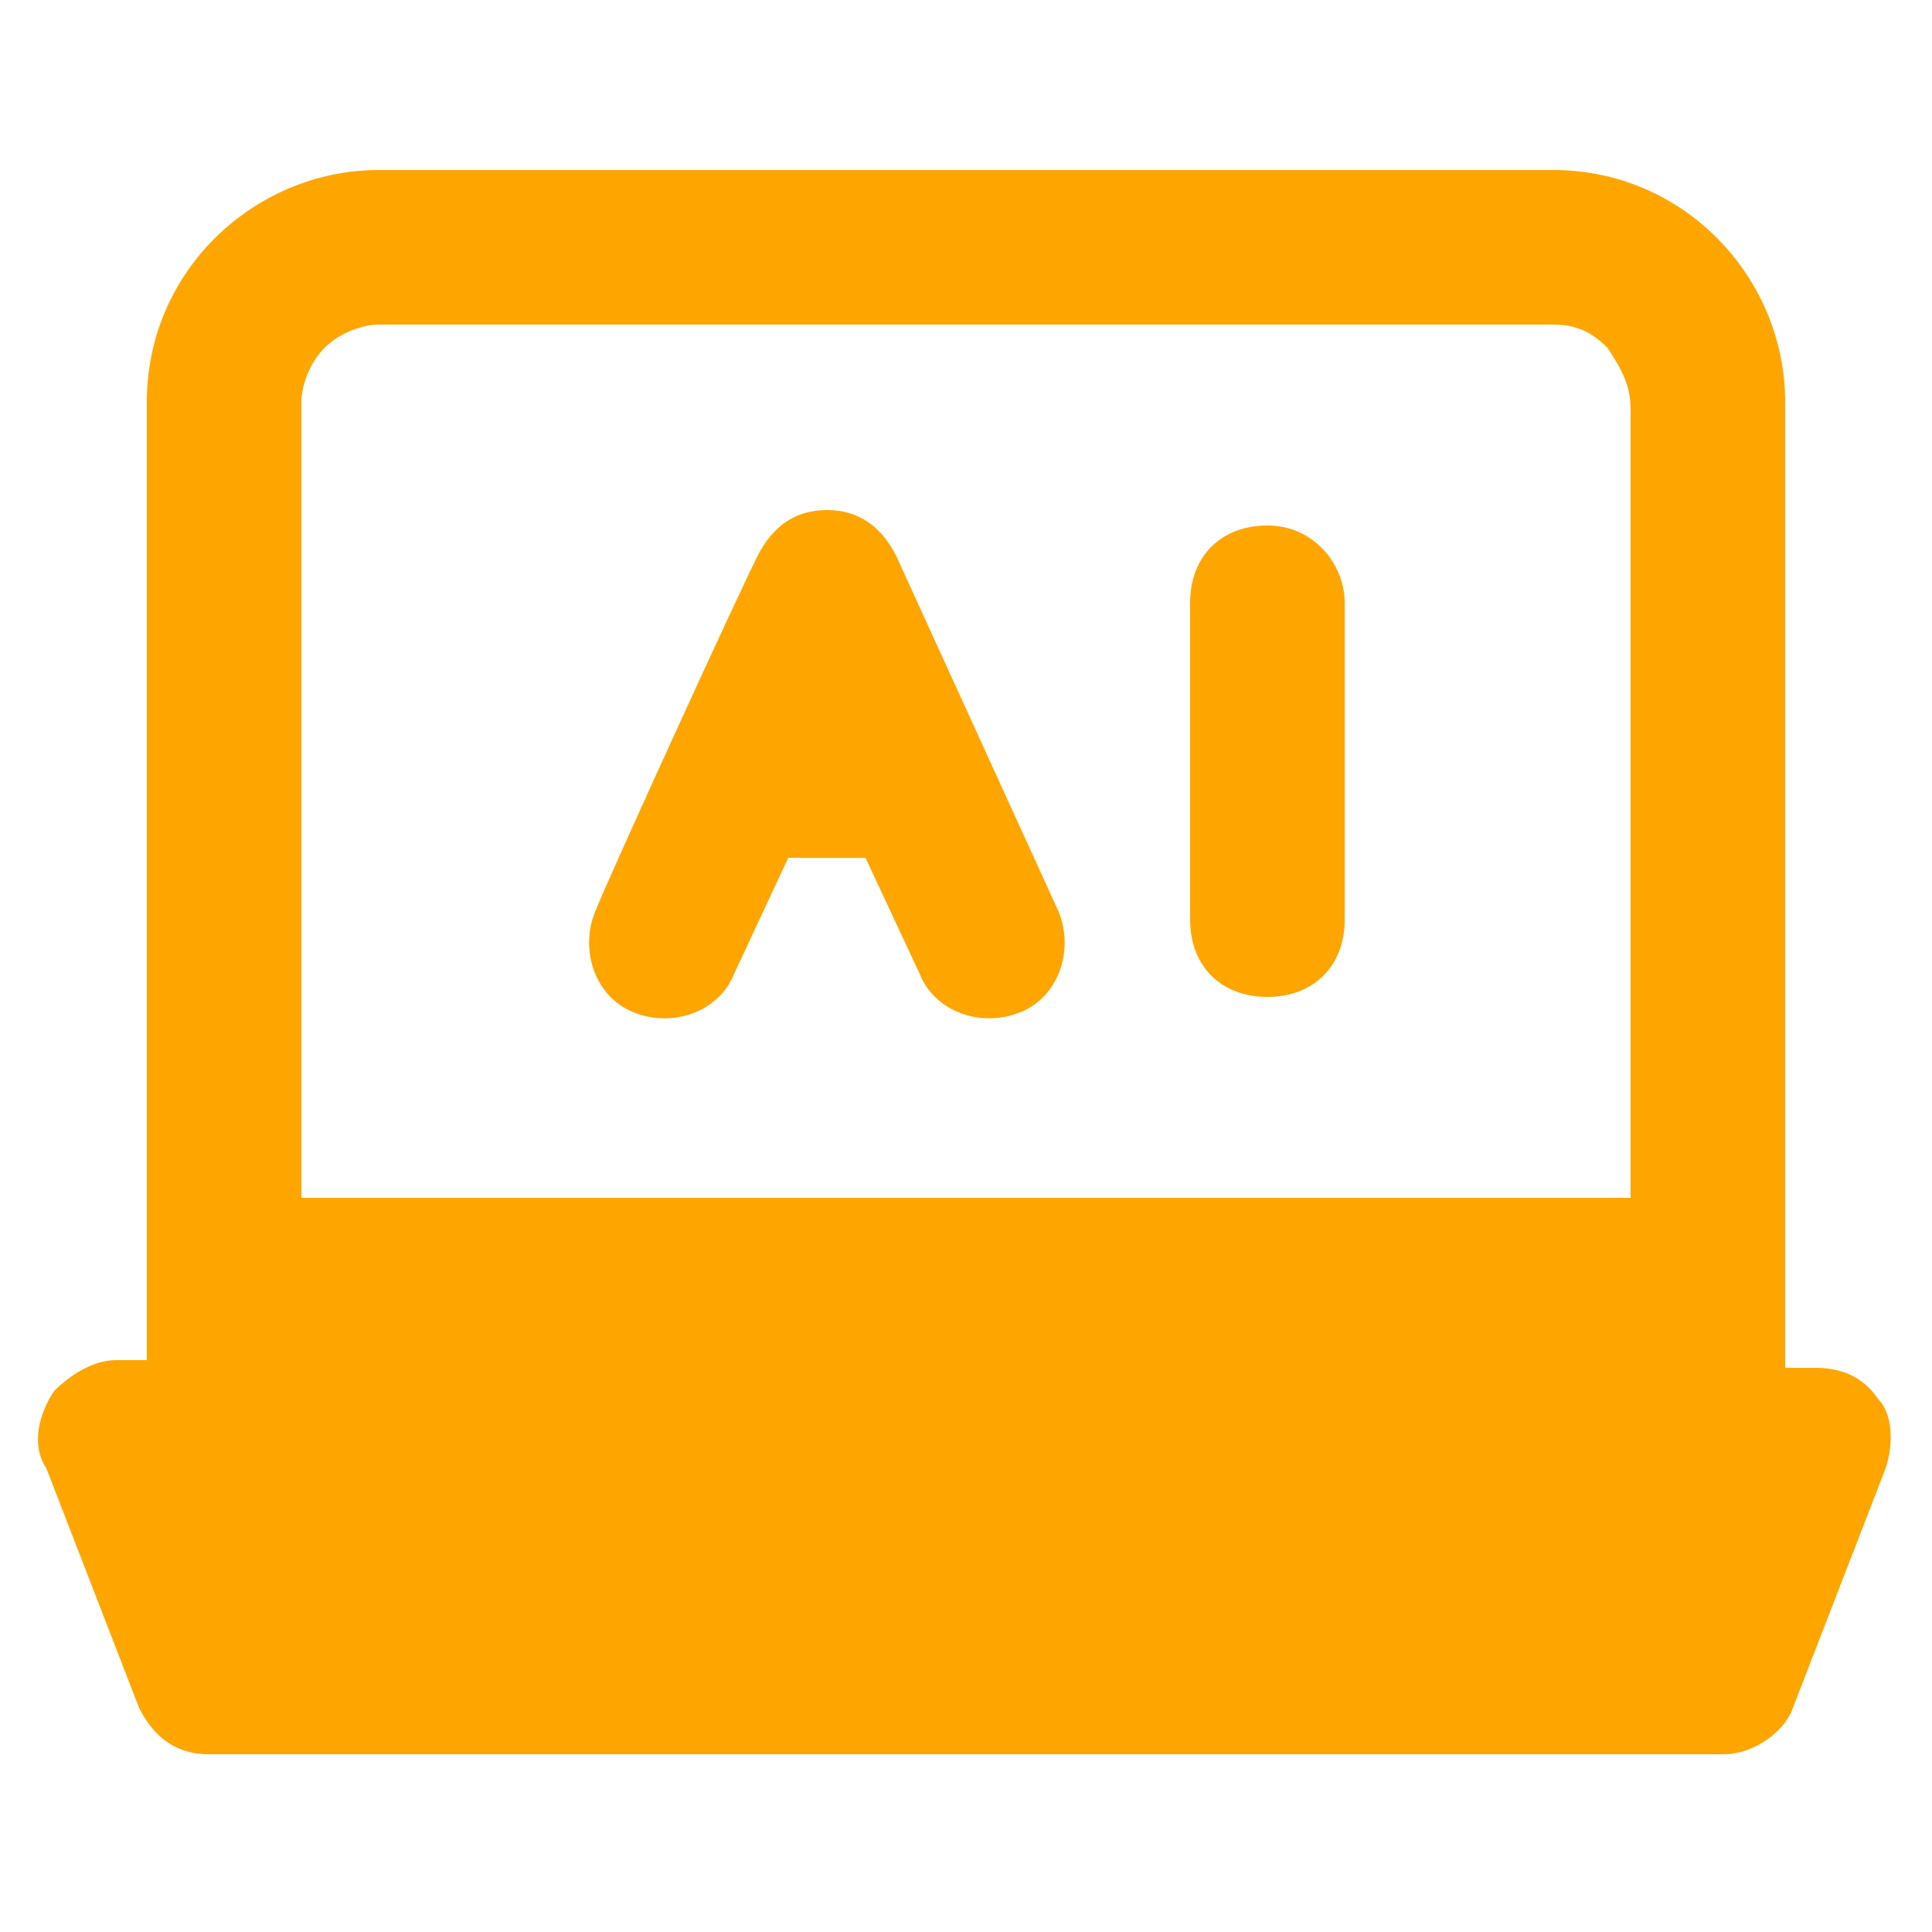 <?xml version="1.0" standalone="no"?><!DOCTYPE svg PUBLIC "-//W3C//DTD SVG 1.1//EN" "http://www.w3.org/Graphics/SVG/1.1/DTD/svg11.dtd"><svg t="1748859596706" class="icon" viewBox="0 0 1024 1024" version="1.1" xmlns="http://www.w3.org/2000/svg" p-id="1067" xmlns:xlink="http://www.w3.org/1999/xlink" width="200" height="200"><path d="M24.576 778.24l49.152 126.976c8.192 16.384 20.48 24.576 36.864 24.576h802.816c16.384 0 32.768-12.288 36.864-24.576l49.152-126.976c4.096-12.288 4.096-28.672-4.096-36.864-8.192-12.288-20.48-16.384-32.768-16.384h-16.384V212.992c0-65.536-53.248-122.88-122.88-122.88H200.704c-65.536 0-122.88 53.248-122.88 122.88v507.904h-16.384c-12.288 0-24.576 8.192-32.768 16.384-8.192 12.288-12.288 28.672-4.096 40.96zM159.744 212.992c0-8.192 4.096-20.48 12.288-28.672 8.192-8.192 20.48-12.288 28.672-12.288h622.592c12.288 0 20.48 4.096 28.672 12.288 8.192 12.288 12.288 20.48 12.288 32.768v417.792H159.744V212.992z" fill="#FFA500" p-id="1068"></path><path d="M475.136 294.912c-8.192-16.384-20.48-24.576-36.864-24.576s-28.672 8.192-36.864 24.576c-12.288 24.576-77.824 167.936-86.016 188.416-8.192 20.48 0 45.056 20.48 53.248 20.48 8.192 45.056 0 53.248-20.48l28.672-61.44h40.96l28.672 61.44c8.192 20.48 32.768 28.672 53.248 20.48 20.48-8.192 28.672-32.768 20.48-53.248l-86.016-188.416zM671.744 278.528c-24.576 0-40.96 16.384-40.96 40.96v167.936c0 24.576 16.384 40.96 40.96 40.96s40.96-16.384 40.96-40.96V319.488c0-20.48-16.384-40.96-40.96-40.96z" fill="#FFA500" p-id="1069"></path></svg>